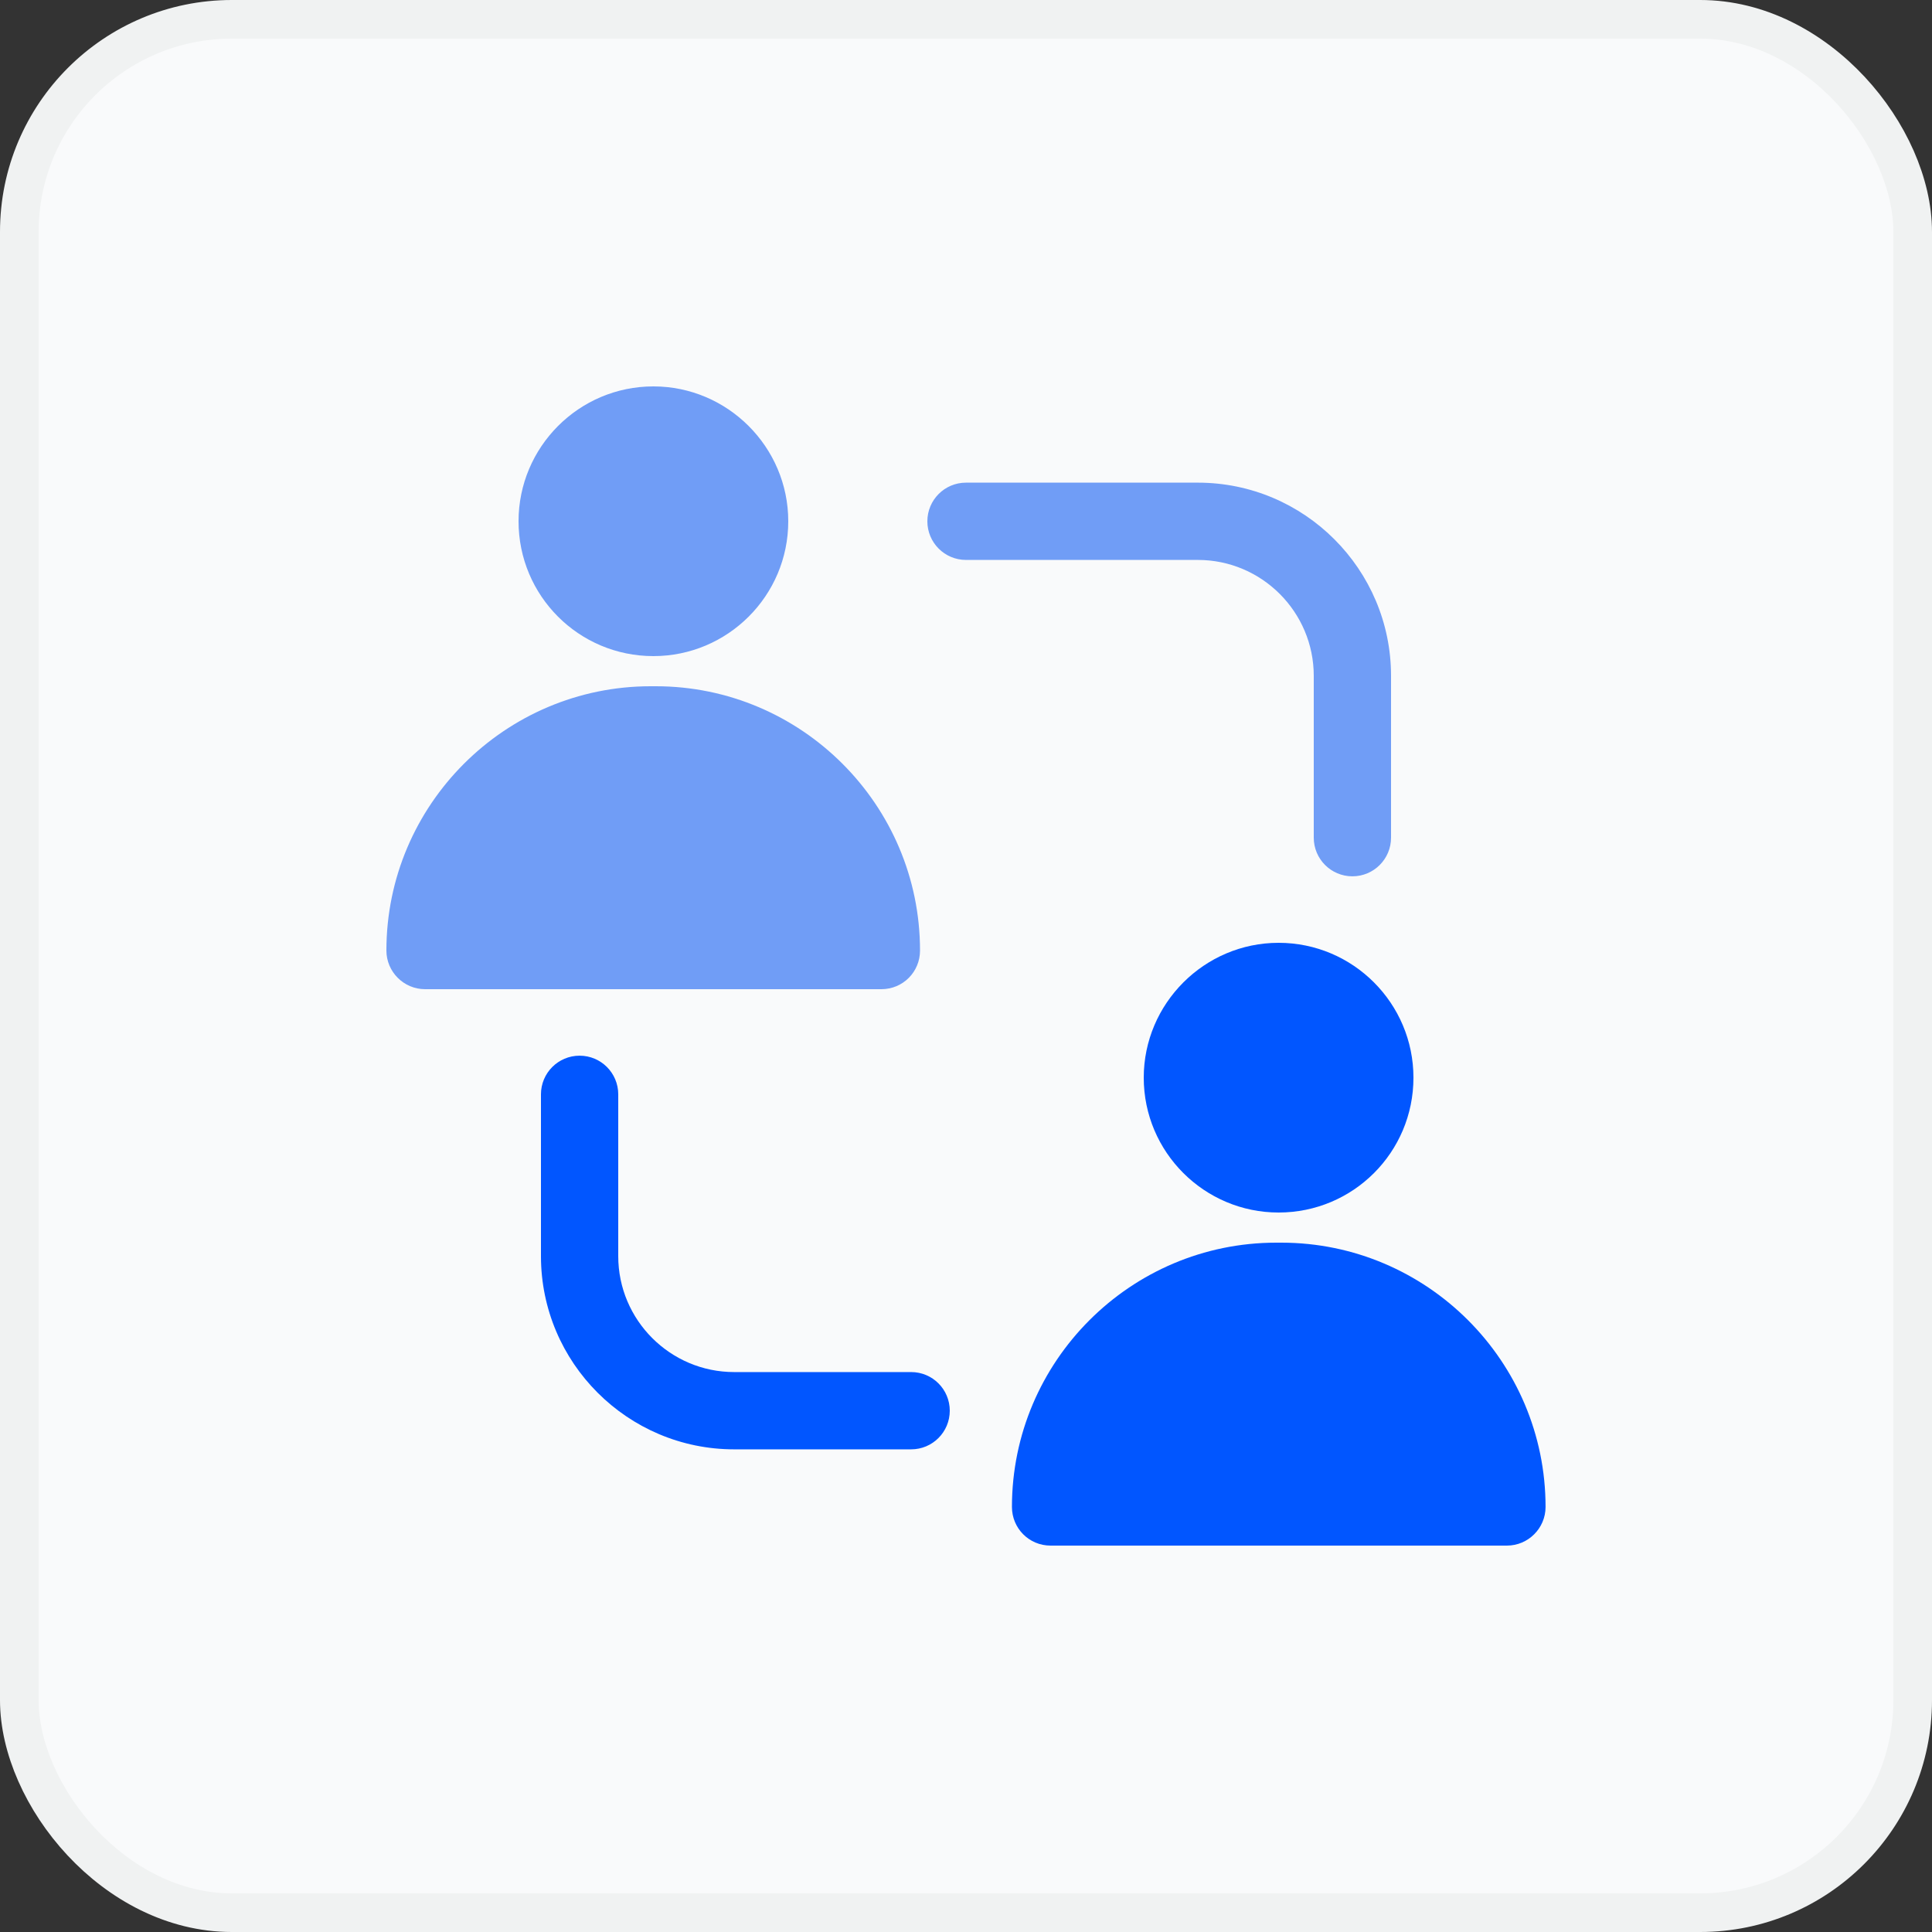 <svg width="50" height="50" viewBox="0 0 50 50" fill="none" xmlns="http://www.w3.org/2000/svg">
<rect x="0" y="0" width="50" height="50" fill="#333333" stroke="none"/>
<rect x="0.5" y="0.5" width="49" height="49" rx="5.5" fill="#F9FAFB"/>
<rect x="0.5" y="0.5" width="49" height="49" rx="5.5" stroke="#F0F2F2"/>
<path d="M16.91 10C14.98 10 13.42 11.57 13.42 13.49C13.42 15.42 14.98 16.98 16.91 16.98C18.83 16.98 20.4 15.42 20.4 13.49C20.4 11.57 18.83 10 16.91 10Z" fill="#709DF6"/>
<path d="M11 25.6H22.81C23.37 25.6 23.81 25.15 23.81 24.6C23.81 20.83 20.74 17.76 16.97 17.76H16.84C13.07 17.76 10 20.83 10 24.6C10 25.15 10.45 25.6 11 25.6Z" fill="#709DF6"/>
<path d="M33.09 24.4C31.17 24.4 29.6 25.97 29.6 27.89C29.6 29.82 31.17 31.38 33.09 31.38C35.02 31.38 36.58 29.82 36.58 27.89C36.58 25.97 35.02 24.4 33.09 24.4Z" fill="#0156FF"/>
<path d="M27.189 40H38.999C39.549 40 39.999 39.55 39.999 39C39.999 35.23 36.929 32.16 33.159 32.16H33.029C29.259 32.16 26.189 35.23 26.189 39C26.189 39.55 26.63 40 27.189 40Z" fill="#0156FF"/>
<path d="M31 14.491C32.654 14.491 34 15.837 34 17.491V21.679C34 22.231 34.447 22.679 35 22.679C35.553 22.679 36 22.231 36 21.679V17.491C36 14.734 33.757 12.491 31 12.491H25C24.447 12.491 24 12.939 24 13.491C24 14.043 24.447 14.491 25 14.491H31Z" fill="#709DF6"/>
<path d="M15 27.321C14.447 27.321 14 27.769 14 28.321V32.509C14 35.266 16.243 37.509 19 37.509H23.58C24.133 37.509 24.58 37.061 24.58 36.509C24.58 35.956 24.133 35.509 23.58 35.509H19C17.346 35.509 16 34.163 16 32.509V28.321C16 27.769 15.553 27.321 15 27.321Z" fill="#0156FF"/>
</svg>
